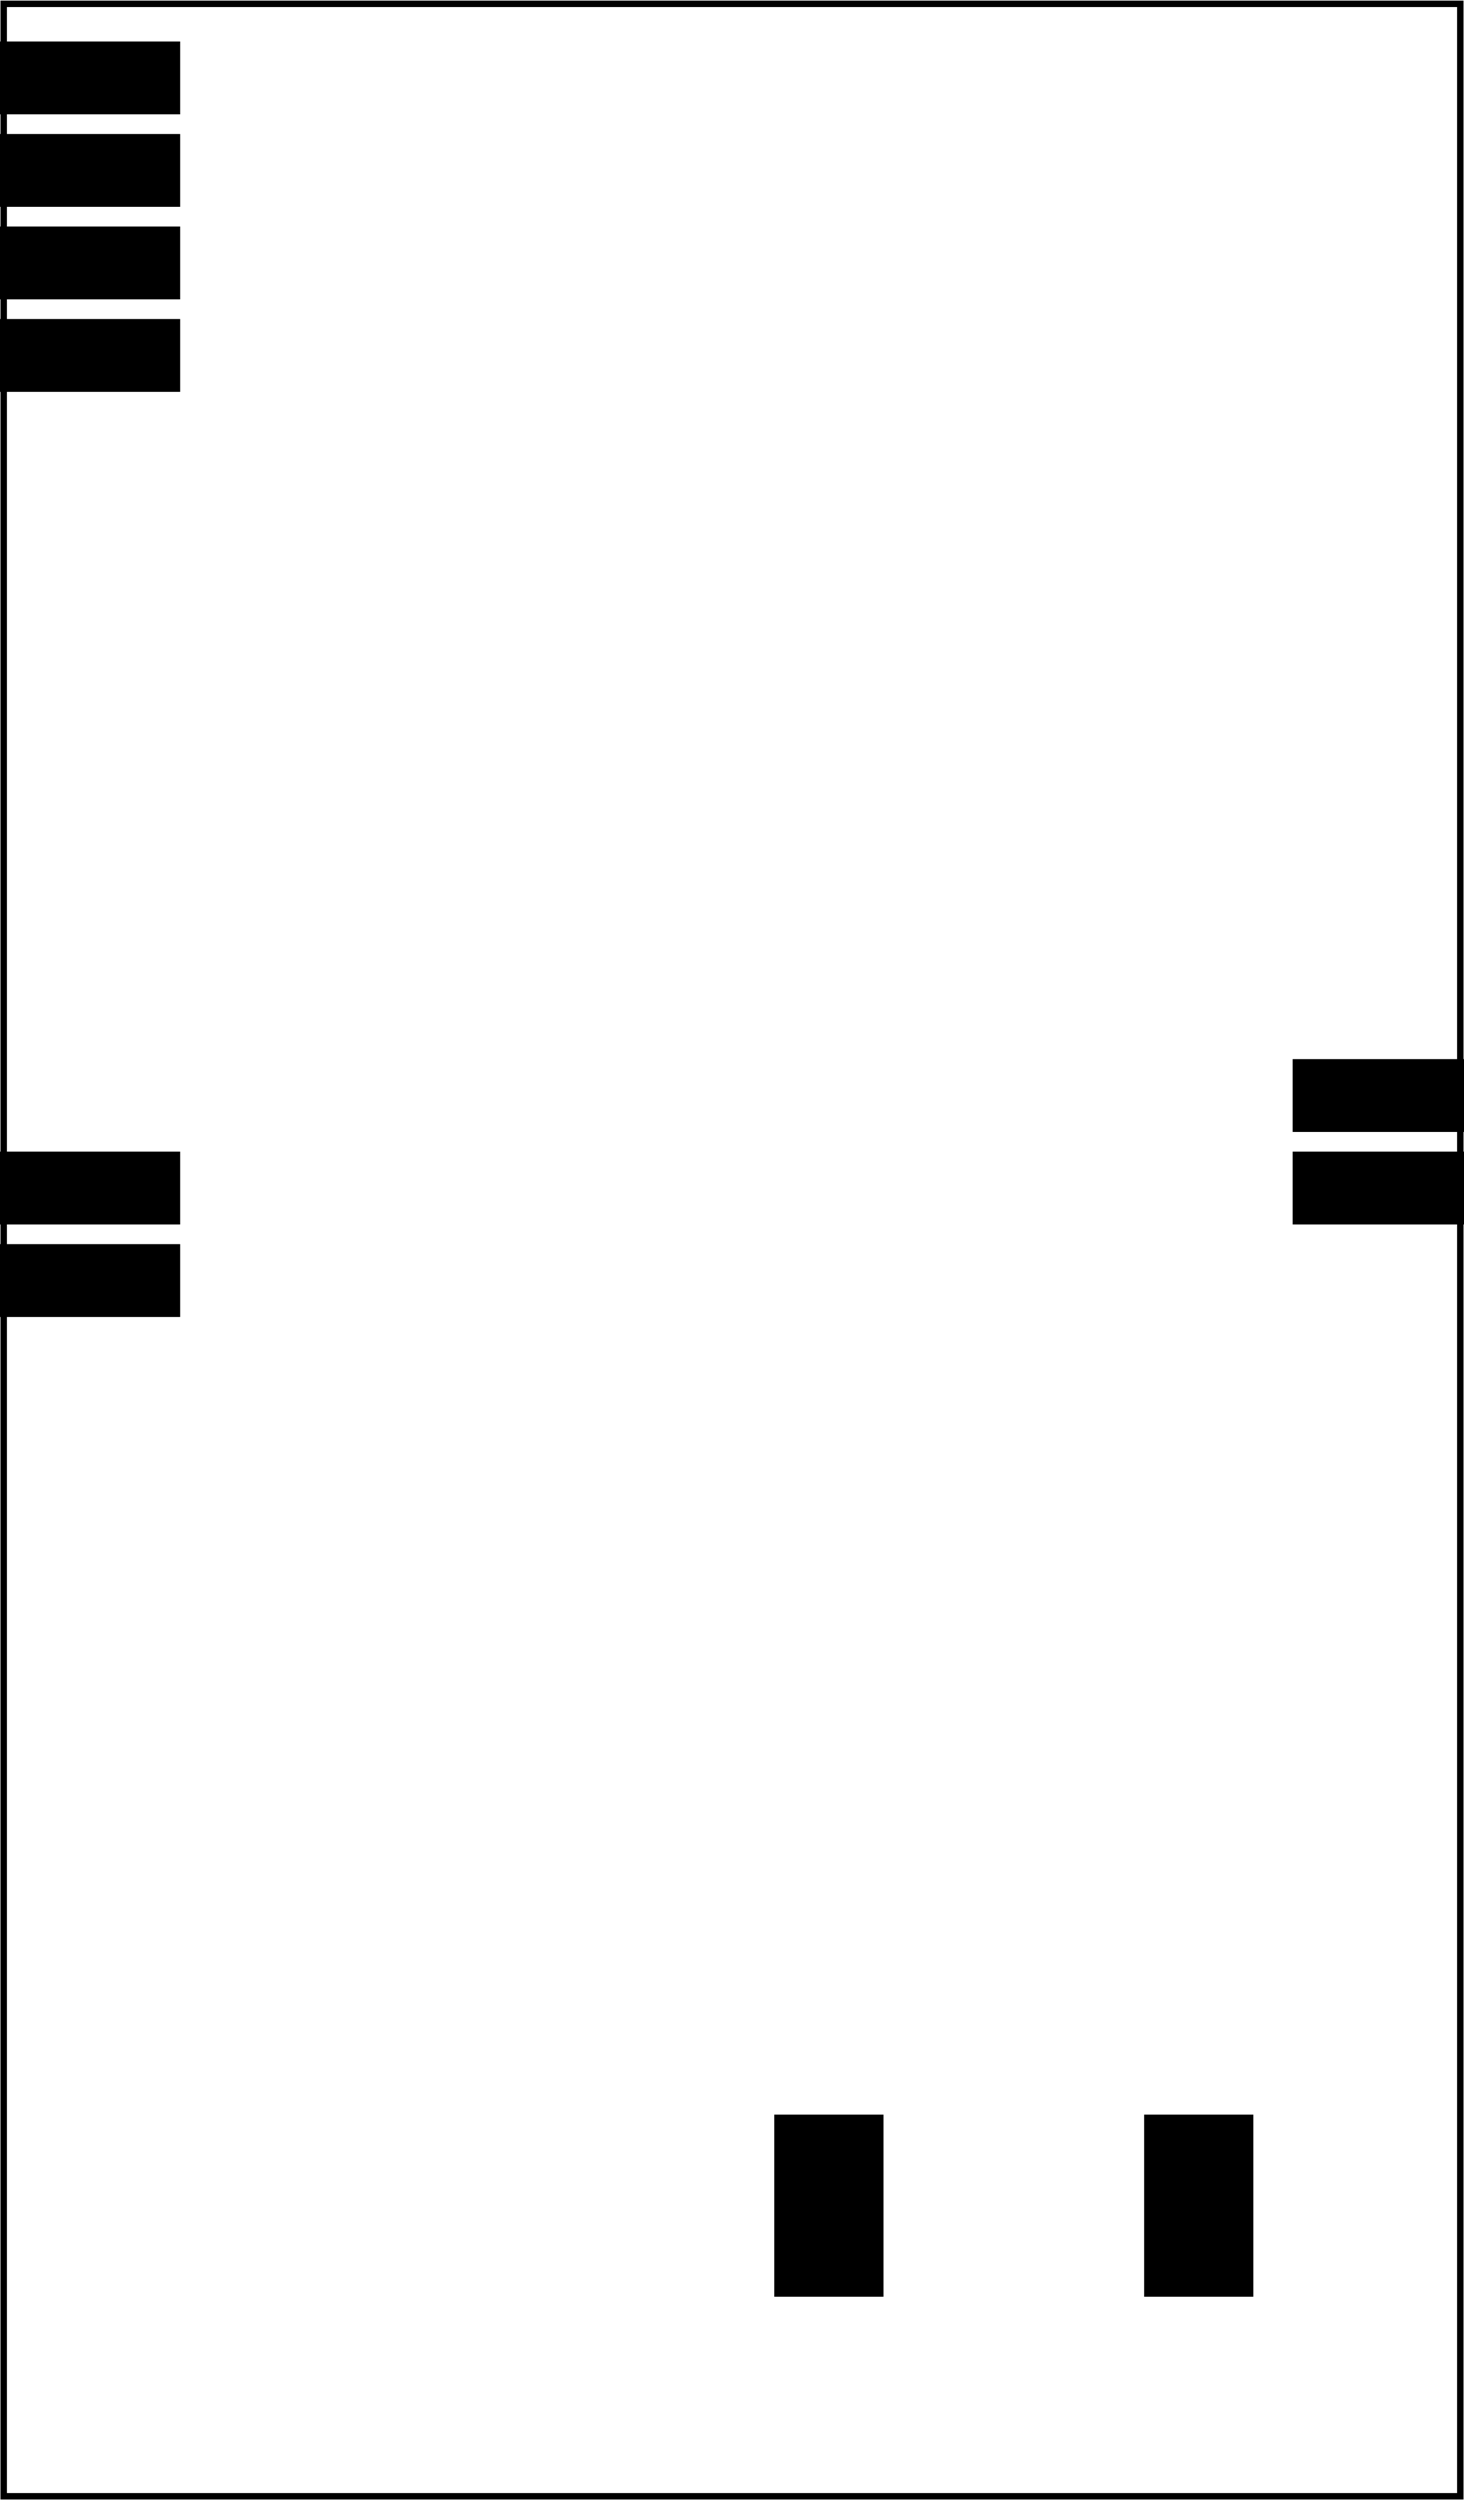 <?xml version='1.0' encoding='UTF-8' standalone='no'?>
<!-- Created with Fritzing (http://www.fritzing.org/) -->
<svg xmlns="http://www.w3.org/2000/svg" baseProfile="tiny" y="0in" viewBox="0 0 113.997 194.558" width="1.583in" x="0in" version="1.2" height="2.702in" xmlns:svg="http://www.w3.org/2000/svg" >
 <g partID="57470">
  <g id="board" >
   <rect stroke="black" y="0.288" stroke-width="0.5" id="boardoutline" fill="none" width="113.421" x="0.288" fill-opacity="0.5" height="193.982" />
  </g>
 </g>
 <g partID="57581">
  <g transform="translate(25.842,89.356)">
   <g id="copper1" >
    <!-- <rect width="55" x="10" y="15.5" fill="none" height="55" stroke="rgb(255, 191, 0)" stroke-width="20" />  -->
    <g stroke="black" stroke-width="1.44" fill="none" id="0" cy="3.096" r="1.98"  cx="2.7"/>
    <g stroke="black" stroke-width="1.44" fill="none" id="1" cy="3.096" r="1.98"  cx="31.5"/>
   </g>
  </g>
 </g>
 <g partID="57561">
  <g transform="translate(54.642,89.356)">
   <g id="copper1" >
    <!-- <rect width="55" x="10" y="15.5" fill="none" height="55" stroke="rgb(255, 191, 0)" stroke-width="20" />  -->
    <g stroke="black" stroke-width="1.44" fill="none" id="2" cy="3.096" r="1.98"  cx="2.7"/>
    <g stroke="black" stroke-width="1.44" fill="none" id="3" cy="3.096" r="1.98"  cx="31.5"/>
   </g>
  </g>
 </g>
 <g partID="57511">
  <g transform="translate(25.842,96.556)">
   <g id="copper1" >
    <!-- <rect width="55" x="10" y="15.5" fill="none" height="55" stroke="rgb(255, 191, 0)" stroke-width="20" />  -->
    <g stroke="black" stroke-width="1.44" fill="none" id="4" cy="3.096" r="1.98"  cx="2.7"/>
    <g stroke="black" stroke-width="1.44" fill="none" id="5" cy="3.096" r="1.98"  cx="31.5"/>
   </g>
  </g>
 </g>
 <g partID="57541">
  <g transform="translate(54.642,82.156)">
   <g id="copper1" >
    <!-- <rect width="55" x="10" y="15.5" fill="none" height="55" stroke="rgb(255, 191, 0)" stroke-width="20" />  -->
    <g stroke="black" stroke-width="1.44" fill="none" id="6" cy="3.096" r="1.98"  cx="2.7"/>
    <g stroke="black" stroke-width="1.44" fill="none" id="7" cy="3.096" r="1.98"  cx="31.5"/>
   </g>
  </g>
 </g>
 <g partID="170741">
  <g transform="translate(17.027,66.537)">
   <g id="copper1" >
    <g stroke="black" stroke-width="1.44" fill="none" id="8" cy="4.316" r="1.996"  cx="4.316"/>
   </g>
  </g>
 </g>
 <g partID="170721">
  <g transform="translate(17.027,30.537)">
   <g id="copper1" >
    <g stroke="black" stroke-width="1.44" fill="none" id="9" cy="4.316" r="1.996"  cx="4.316"/>
   </g>
  </g>
 </g>
 <g partID="170711">
  <g transform="translate(17.027,88.137)">
   <g id="copper1" >
    <g stroke="black" stroke-width="1.44" fill="none" id="10" cy="4.316" r="1.996"  cx="4.316"/>
   </g>
  </g>
 </g>
 <g partID="170701">
  <g transform="translate(17.027,95.337)">
   <g id="copper1" >
    <g stroke="black" stroke-width="1.44" fill="none" id="11" cy="4.316" r="1.996"  cx="4.316"/>
   </g>
  </g>
 </g>
 <g partID="170691">
  <g transform="translate(17.027,102.537)">
   <g id="copper1" >
    <g stroke="black" stroke-width="1.44" fill="none" id="12" cy="4.316" r="1.996"  cx="4.316"/>
   </g>
  </g>
 </g>
 <g partID="170751">
  <g transform="translate(17.027,44.937)">
   <g id="copper1" >
    <g stroke="black" stroke-width="1.44" fill="none" id="13" cy="4.316" r="1.996"  cx="4.316"/>
   </g>
  </g>
 </g>
 <g partID="170801">
  <g transform="translate(17.027,52.137)">
   <g id="copper1" >
    <g stroke="black" stroke-width="1.44" fill="none" id="14" cy="4.316" r="1.996"  cx="4.316"/>
   </g>
  </g>
 </g>
 <g partID="170821">
  <g transform="translate(17.027,37.737)">
   <g id="copper1" >
    <g stroke="black" stroke-width="1.44" fill="none" id="15" cy="4.316" r="1.996"  cx="4.316"/>
   </g>
  </g>
 </g>
 <g partID="170811">
  <g transform="translate(17.027,116.937)">
   <g id="copper1" >
    <g stroke="black" stroke-width="1.44" fill="none" id="16" cy="4.316" r="1.996"  cx="4.316"/>
   </g>
  </g>
 </g>
 <g partID="170761">
  <g transform="translate(17.027,23.337)">
   <g id="copper1" >
    <g stroke="black" stroke-width="1.44" fill="none" id="17" cy="4.316" r="1.996"  cx="4.316"/>
   </g>
  </g>
 </g>
 <g partID="170681">
  <g transform="translate(17.027,73.737)">
   <g id="copper1" >
    <g stroke="black" stroke-width="1.44" fill="none" id="18" cy="4.316" r="1.996"  cx="4.316"/>
   </g>
  </g>
 </g>
 <g partID="170781">
  <g transform="translate(17.027,16.137)">
   <g id="copper1" >
    <g stroke="black" stroke-width="1.44" fill="none" id="19" cy="4.316" r="1.996"  cx="4.316"/>
   </g>
  </g>
 </g>
 <g partID="170771">
  <g transform="translate(17.027,109.737)">
   <g id="copper1" >
    <g stroke="black" stroke-width="1.44" fill="none" id="20" cy="4.316" r="1.996"  cx="4.316"/>
   </g>
  </g>
 </g>
 <g partID="170791">
  <g transform="translate(17.027,59.337)">
   <g id="copper1" >
    <g stroke="black" stroke-width="1.44" fill="none" id="21" cy="4.316" r="1.996"  cx="4.316"/>
   </g>
  </g>
 </g>
 <g partID="170731">
  <g transform="translate(17.027,80.937)">
   <g id="copper1" >
    <g stroke="black" stroke-width="1.44" fill="none" id="22" cy="4.316" r="1.996"  cx="4.316"/>
   </g>
  </g>
 </g>
 <g partID="170461">
  <g transform="translate(89.027,52.137)">
   <g id="copper1" >
    <g stroke="black" stroke-width="1.44" fill="none" id="23" cy="4.316" r="1.996"  cx="4.316"/>
   </g>
  </g>
 </g>
 <g partID="170451">
  <g transform="translate(89.027,44.937)">
   <g id="copper1" >
    <g stroke="black" stroke-width="1.44" fill="none" id="24" cy="4.316" r="1.996"  cx="4.316"/>
   </g>
  </g>
 </g>
 <g partID="170501">
  <g transform="translate(89.027,88.137)">
   <g id="copper1" >
    <g stroke="black" stroke-width="1.44" fill="none" id="25" cy="4.316" r="1.996"  cx="4.316"/>
   </g>
  </g>
 </g>
 <g partID="170441">
  <g transform="translate(89.027,37.737)">
   <g id="copper1" >
    <g stroke="black" stroke-width="1.44" fill="none" id="26" cy="4.316" r="1.996"  cx="4.316"/>
   </g>
  </g>
 </g>
 <g partID="170361">
  <g transform="translate(89.027,23.337)">
   <g id="copper1" >
    <g stroke="black" stroke-width="1.44" fill="none" id="27" cy="4.316" r="1.996"  cx="4.316"/>
   </g>
  </g>
 </g>
 <g partID="170271">
  <g transform="translate(89.027,16.137)">
   <g id="copper1" >
    <g stroke="black" stroke-width="1.44" fill="none" id="28" cy="4.316" r="1.996"  cx="4.316"/>
   </g>
  </g>
 </g>
 <g partID="170381">
  <g transform="translate(89.027,30.537)">
   <g id="copper1" >
    <g stroke="black" stroke-width="1.44" fill="none" id="29" cy="4.316" r="1.996"  cx="4.316"/>
   </g>
  </g>
 </g>
 <g partID="170641">
  <g transform="translate(89.027,102.537)">
   <g id="copper1" >
    <g stroke="black" stroke-width="1.44" fill="none" id="30" cy="4.316" r="1.996"  cx="4.316"/>
   </g>
  </g>
 </g>
 <g partID="170621">
  <g transform="translate(89.027,116.937)">
   <g id="copper1" >
    <g stroke="black" stroke-width="1.44" fill="none" id="31" cy="4.316" r="1.996"  cx="4.316"/>
   </g>
  </g>
 </g>
 <g partID="170551">
  <g transform="translate(89.027,66.537)">
   <g id="copper1" >
    <g stroke="black" stroke-width="1.44" fill="none" id="32" cy="4.316" r="1.996"  cx="4.316"/>
   </g>
  </g>
 </g>
 <g partID="170511">
  <g transform="translate(89.027,95.337)">
   <g id="copper1" >
    <g stroke="black" stroke-width="1.44" fill="none" id="33" cy="4.316" r="1.996"  cx="4.316"/>
   </g>
  </g>
 </g>
 <g partID="170521">
  <g transform="translate(89.027,73.737)">
   <g id="copper1" >
    <g stroke="black" stroke-width="1.44" fill="none" id="34" cy="4.316" r="1.996"  cx="4.316"/>
   </g>
  </g>
 </g>
 <g partID="170541">
  <g transform="translate(89.027,59.337)">
   <g id="copper1" >
    <g stroke="black" stroke-width="1.44" fill="none" id="35" cy="4.316" r="1.996"  cx="4.316"/>
   </g>
  </g>
 </g>
 <g partID="170531">
  <g transform="translate(89.027,80.937)">
   <g id="copper1" >
    <g stroke="black" stroke-width="1.44" fill="none" id="36" cy="4.316" r="1.996"  cx="4.316"/>
   </g>
  </g>
 </g>
 <g partID="172051">
  <g transform="translate(48.702,142.852)">
   <g id="copper1" flipped="1">
    <g transform="matrix(-1, 0, 0, 1, 31.68, 0)">
     <g>
      <g>
       <g>
        <g stroke="black" y="12.168" stroke-width="1.44" fill="none" id="37" width="4.464" x="6.408" height="4.464"/>
        <g stroke="black" stroke-width="1.44" fill="none" id="38" cy="14.4" r="2.232" cx="8.64"/>
        <g stroke="black" stroke-width="1.44" fill="none" id="39" cy="14.4" r="2.232" cx="15.84"/>
        <g stroke="black" stroke-width="1.44" fill="none" id="40" cy="14.4" r="2.232" cx="23.04"/>
       </g>
       <g>
        <g id="copper0">
         <g stroke="black" y="12.168" stroke-width="1.44" fill="none" id="41" width="4.464" x="6.408" height="4.464"/>
         <g stroke="black" stroke-width="1.44" fill="none" id="42" cy="14.4" r="2.232" cx="8.64"/>
         <g stroke="black" stroke-width="1.44" fill="none" id="43" cy="14.4" r="2.232" cx="15.84"/>
         <g stroke="black" stroke-width="1.44" fill="none" id="44" cy="14.4" r="2.232" cx="23.04"/>
        </g>
       </g>
      </g>
     </g>
    </g>
   </g>
  </g>
 </g>
 <g partID="172031">
  <g transform="translate(77.502,142.852)">
   <g id="copper1" flipped="1">
    <g transform="matrix(-1, 0, 0, 1, 31.68, 0)">
     <g>
      <g>
       <g>
        <g stroke="black" y="12.168" stroke-width="1.44" fill="none" id="45" width="4.464" x="6.408" height="4.464"/>
        <g stroke="black" stroke-width="1.44" fill="none" id="46" cy="14.4" r="2.232" cx="8.64"/>
        <g stroke="black" stroke-width="1.44" fill="none" id="47" cy="14.4" r="2.232" cx="15.84"/>
        <g stroke="black" stroke-width="1.44" fill="none" id="48" cy="14.4" r="2.232" cx="23.04"/>
       </g>
       <g>
        <g id="copper0">
         <g stroke="black" y="12.168" stroke-width="1.44" fill="none" id="49" width="4.464" x="6.408" height="4.464"/>
         <g stroke="black" stroke-width="1.44" fill="none" id="50" cy="14.4" r="2.232" cx="8.64"/>
         <g stroke="black" stroke-width="1.44" fill="none" id="51" cy="14.4" r="2.232" cx="15.84"/>
         <g stroke="black" stroke-width="1.44" fill="none" id="52" cy="14.4" r="2.232" cx="23.04"/>
        </g>
       </g>
      </g>
     </g>
    </g>
   </g>
  </g>
 </g>
 <g partID="176660">
  <g transform="translate(15.629,16.018)">
   <g transform="matrix(0,1,-1,0,0,0)">
    <g id="copper1" >
     <rect y="1.6" stroke="none" stroke-width="0" id="53" fill="black" width="5.669" x="1.6" fill-opacity="1" height="14.173" />
     <g y="1.6" stroke="none" stroke-width="0" id="54" fill="none" width="5.669" x="1.6" height="14.173" />
    </g>
   </g>
  </g>
 </g>
 <g partID="176920">
  <g transform="translate(15.629,8.818)">
   <g transform="matrix(0,1,-1,0,0,0)">
    <g id="copper1" >
     <rect y="1.6" stroke="none" stroke-width="0" id="55" fill="black" width="5.669" x="1.6" fill-opacity="1" height="14.173" />
     <g y="1.6" stroke="none" stroke-width="0" id="56" fill="none" width="5.669" x="1.6" height="14.173" />
    </g>
   </g>
  </g>
 </g>
 <g partID="176500">
  <g transform="translate(116.429,88.018)">
   <g transform="matrix(0,1,-1,0,0,0)">
    <g id="copper1" >
     <rect y="1.6" stroke="none" stroke-width="0" id="57" fill="black" width="5.669" x="1.6" fill-opacity="1" height="14.173" />
     <g y="1.6" stroke="none" stroke-width="0" id="58" fill="none" width="5.669" x="1.6" height="14.173" />
    </g>
   </g>
  </g>
 </g>
 <g partID="176670">
  <g transform="translate(15.629,23.218)">
   <g transform="matrix(0,1,-1,0,0,0)">
    <g id="copper1" >
     <rect y="1.6" stroke="none" stroke-width="0" id="59" fill="black" width="5.669" x="1.6" fill-opacity="1" height="14.173" />
     <g y="1.6" stroke="none" stroke-width="0" id="60" fill="none" width="5.669" x="1.6" height="14.173" />
    </g>
   </g>
  </g>
 </g>
 <g partID="176220">
  <g transform="translate(15.629,88.018)">
   <g transform="matrix(0,1,-1,0,0,0)">
    <g id="copper1" >
     <rect y="1.6" stroke="none" stroke-width="0" id="61" fill="black" width="5.669" x="1.6" fill-opacity="1" height="14.173" />
     <g y="1.6" stroke="none" stroke-width="0" id="62" fill="none" width="5.669" x="1.6" height="14.173" />
    </g>
   </g>
  </g>
 </g>
 <g partID="175980">
  <g transform="translate(58.69,162.966)">
   <g id="copper1" >
    <rect y="1.6" stroke="none" stroke-width="0" id="63" fill="black" width="8.504" x="1.6" fill-opacity="1" height="14.173" />
    <g y="1.6" stroke="none" stroke-width="0" id="64" fill="none" width="8.504" x="1.6" height="14.173" />
   </g>
  </g>
 </g>
 <g partID="176510">
  <g transform="translate(116.429,80.818)">
   <g transform="matrix(0,1,-1,0,0,0)">
    <g id="copper1" >
     <rect y="1.6" stroke="none" stroke-width="0" id="65" fill="black" width="5.669" x="1.6" fill-opacity="1" height="14.173" />
     <g y="1.6" stroke="none" stroke-width="0" id="66" fill="none" width="5.669" x="1.6" height="14.173" />
    </g>
   </g>
  </g>
 </g>
 <g partID="176160">
  <g transform="translate(87.49,162.966)">
   <g id="copper1" >
    <rect y="1.6" stroke="none" stroke-width="0" id="67" fill="black" width="8.504" x="1.6" fill-opacity="1" height="14.173" />
    <g y="1.6" stroke="none" stroke-width="0" id="68" fill="none" width="8.504" x="1.6" height="14.173" />
   </g>
  </g>
 </g>
 <g partID="176930">
  <g transform="translate(15.629,1.618)">
   <g transform="matrix(0,1,-1,0,0,0)">
    <g id="copper1" >
     <rect y="1.6" stroke="none" stroke-width="0" id="69" fill="black" width="5.669" x="1.6" fill-opacity="1" height="14.173" />
     <g y="1.6" stroke="none" stroke-width="0" id="70" fill="none" width="5.669" x="1.6" height="14.173" />
    </g>
   </g>
  </g>
 </g>
 <g partID="176210">
  <g transform="translate(15.629,95.218)">
   <g transform="matrix(0,1,-1,0,0,0)">
    <g id="copper1" >
     <rect y="1.6" stroke="none" stroke-width="0" id="71" fill="black" width="5.669" x="1.6" fill-opacity="1" height="14.173" />
     <g y="1.6" stroke="none" stroke-width="0" id="72" fill="none" width="5.669" x="1.6" height="14.173" />
    </g>
   </g>
  </g>
 </g>
 <g partID="188061">
  <g transform="translate(89.027,109.737)">
   <g id="copper1" >
    <g stroke="black" stroke-width="1.44" fill="none" id="73" cy="4.316" r="1.996"  cx="4.316"/>
   </g>
  </g>
 </g>
</svg>
